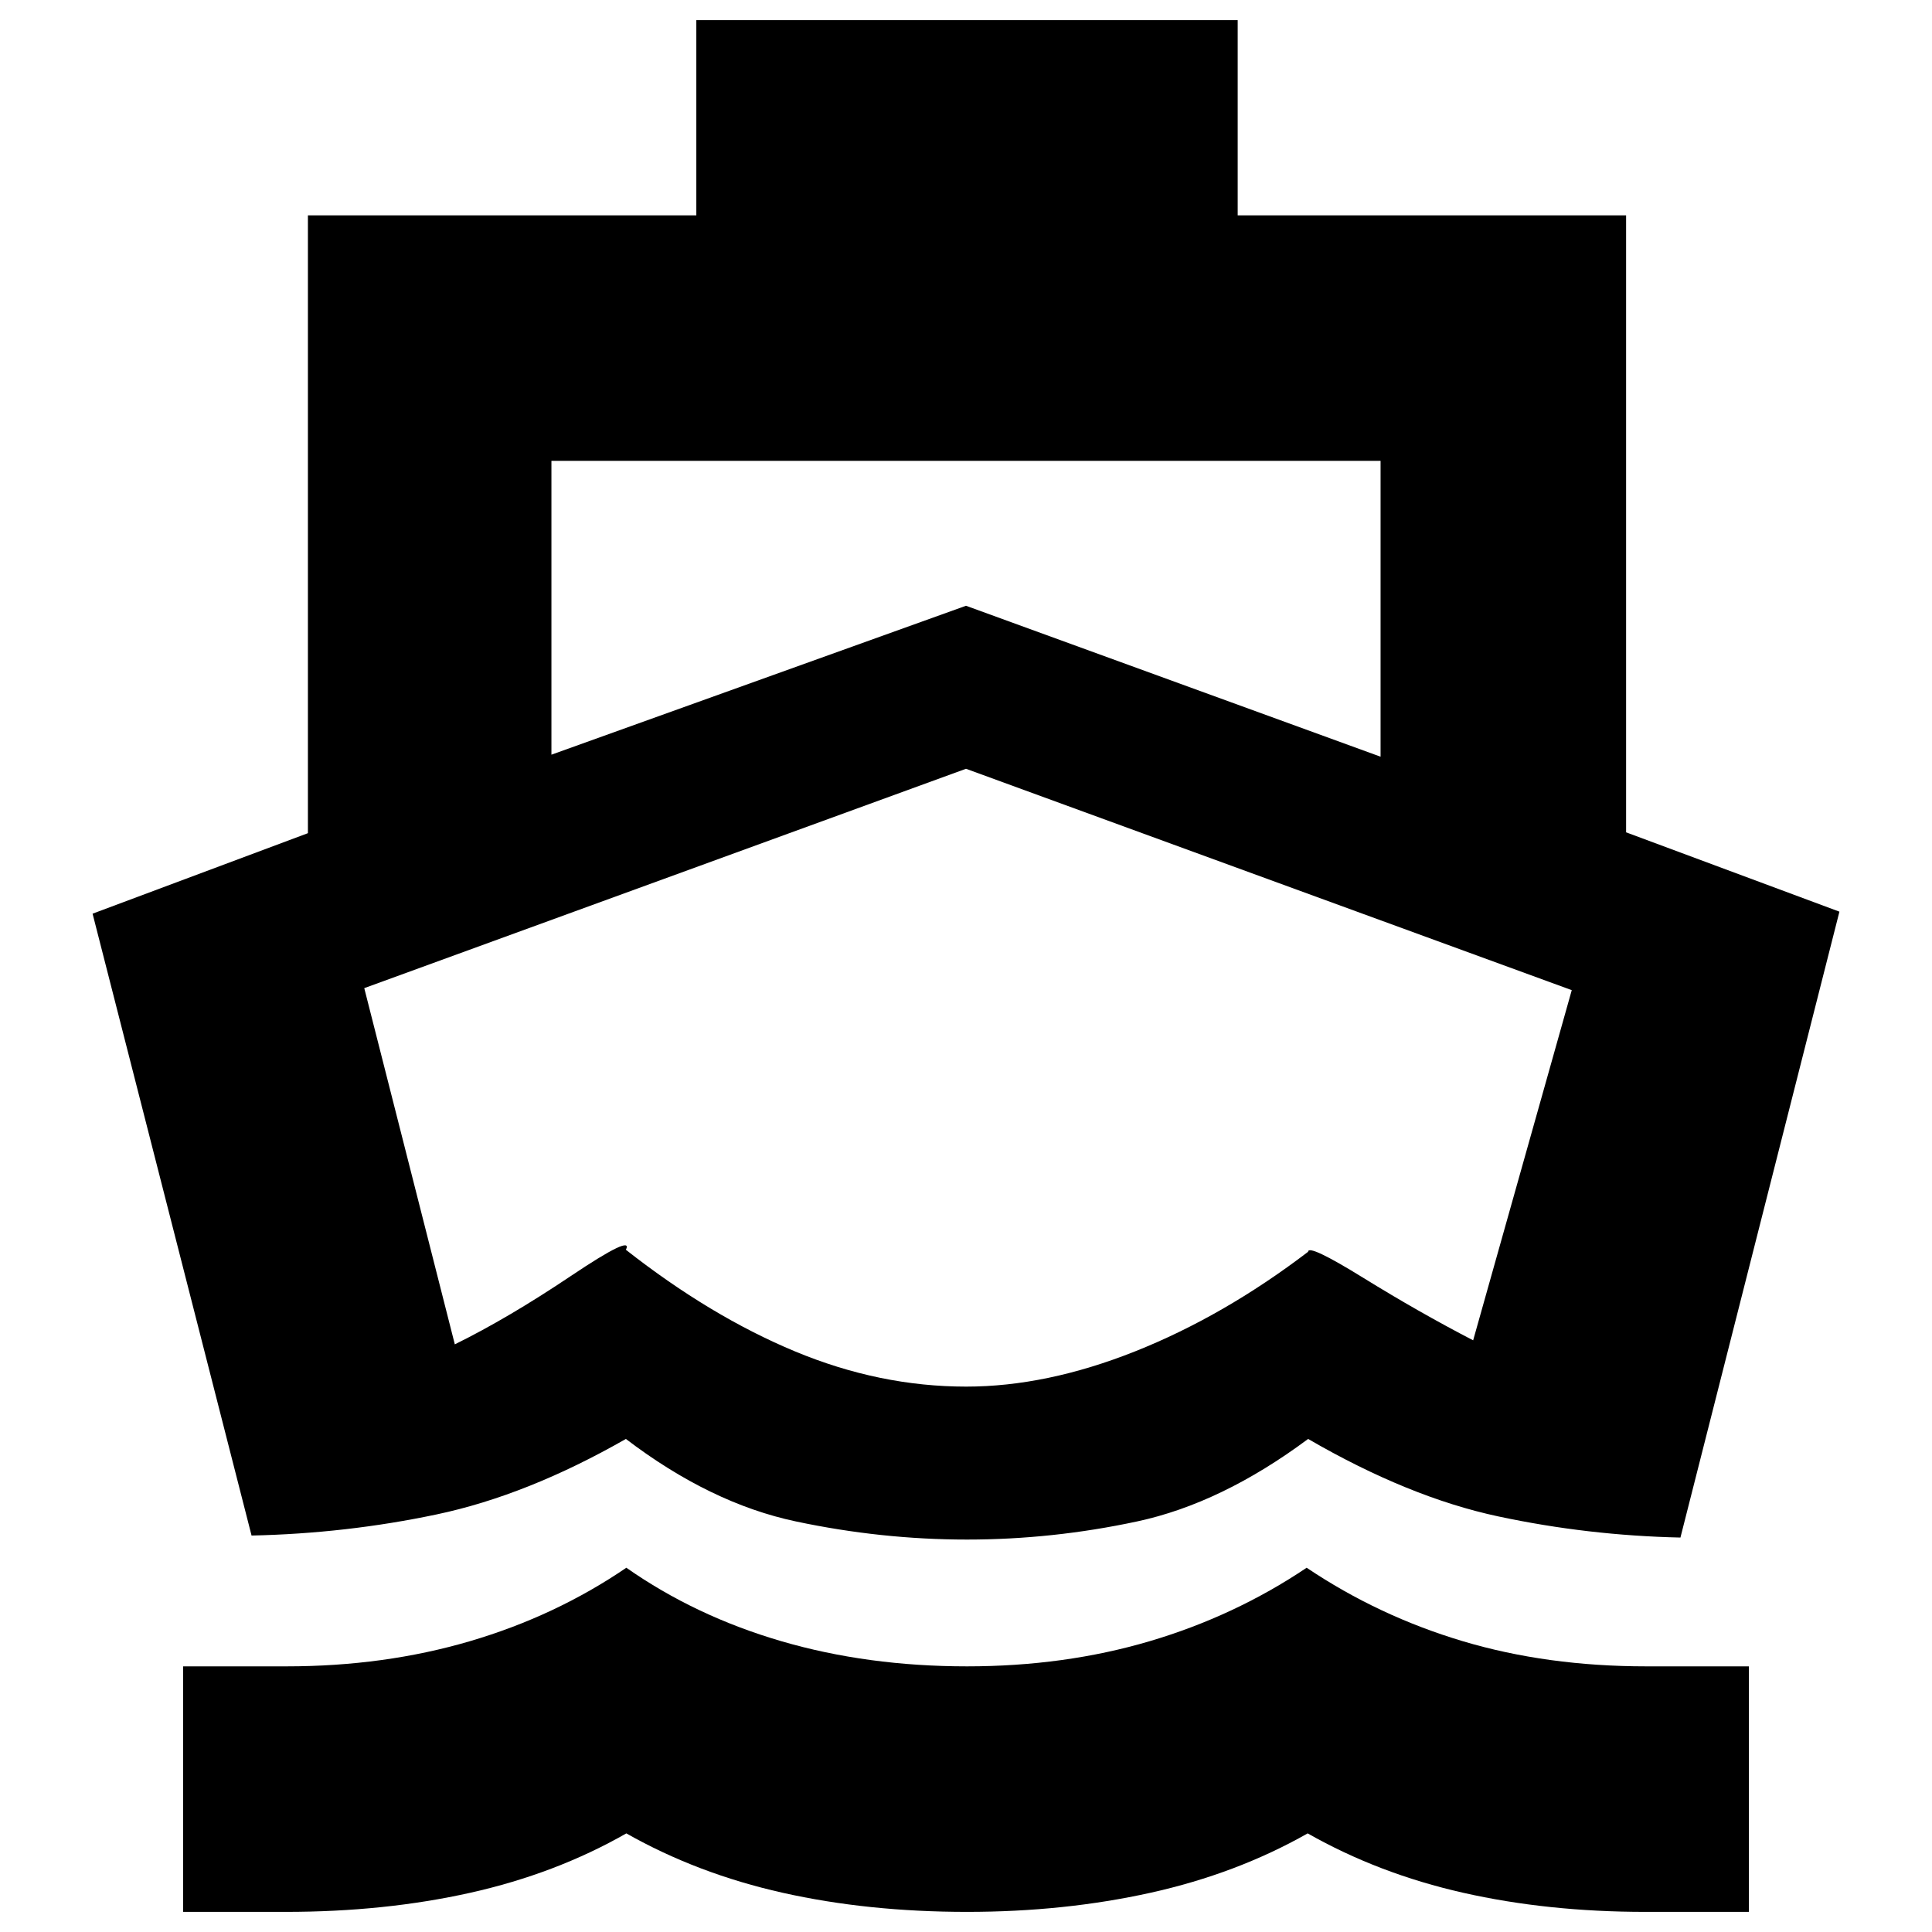 <svg xmlns="http://www.w3.org/2000/svg" height="20" viewBox="0 -960 960 960" width="20"><path d="M481-422ZM125-197 46-506l107-40v-307h193v-97h269v97h193v306.58L914-507l-79 311q-46-1-90.5-10.5T650-245q-43 32-85 41t-84.5 9q-42.5 0-85-9T311-245q-49 28-94 37.5T125-197ZM91-10v-122h51.38q48.62 0 91.12-12.5Q276-157 311.23-181q34.24 24 77 36.5Q431-132 480.5-132q48.5 0 90.77-12.5 42.26-12.5 78-36.5 35.73 24 77.57 36.5Q768.68-132 818-132h51v122h-51.38Q769-10 727-19.5 685-29 649.77-49q-35.22 20-78.07 29.5-42.84 9.5-91.17 9.5-49.34 0-91.67-9.5T311.22-49q-35 20-77.51 29.5Q191.21-10 142-10H91Zm183-575 206-74 206 75v-147H274v146Zm206.1 314q39.9 0 83.9-17.5 44-17.5 86-49.5 0-4 27.5 13t54.5 31l49-174-301-110-299 109 45 177q26.41-13 57.71-34Q315-347 311-339q42 33 84.03 50.5T480.1-271Z"/></svg>